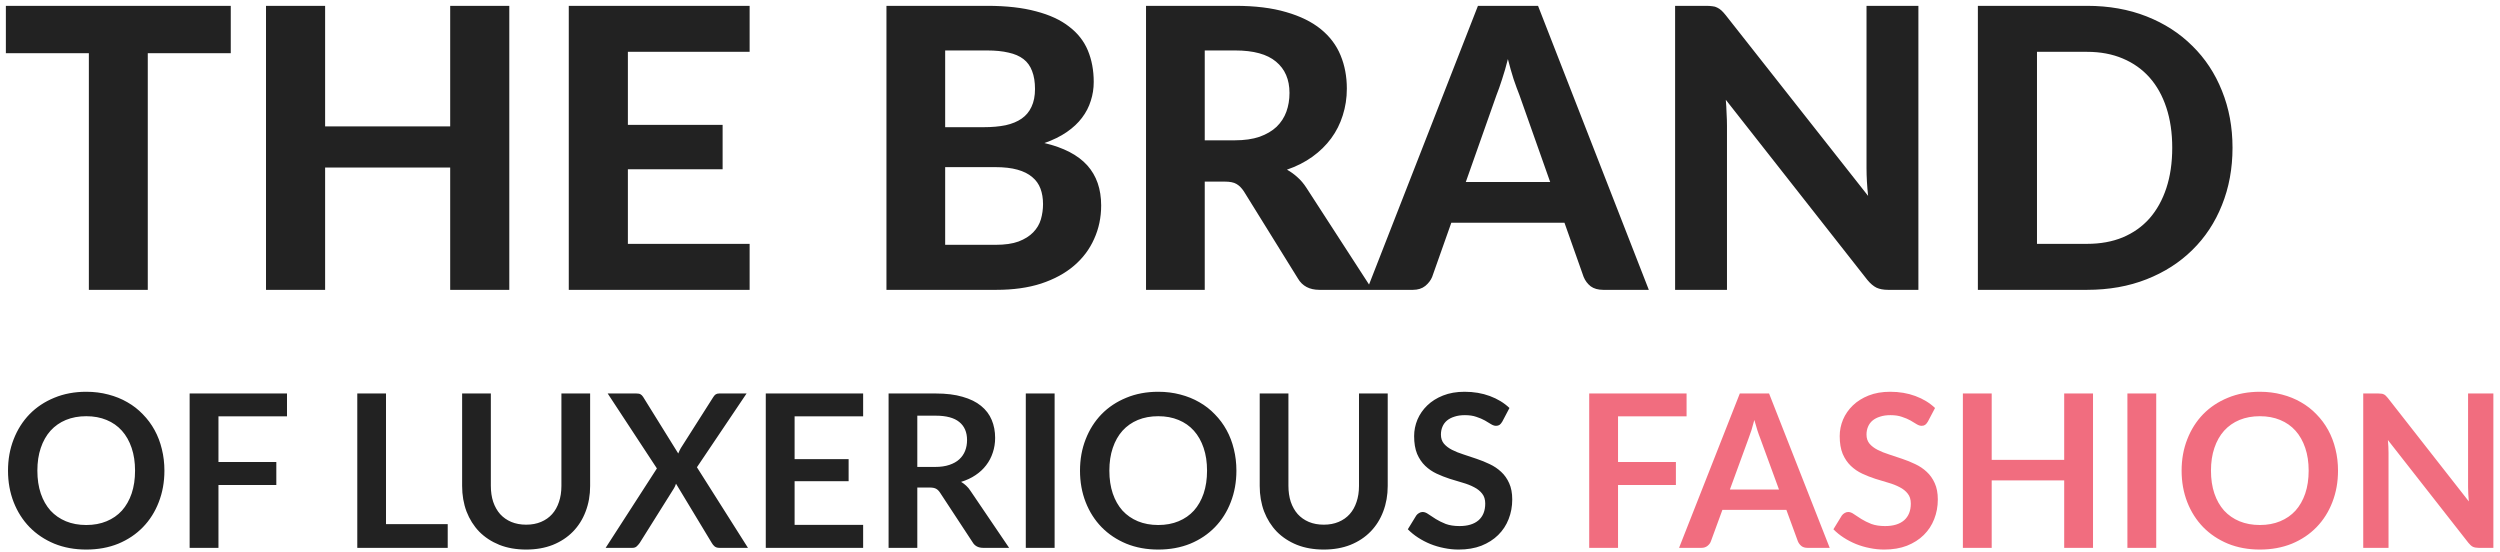 <svg width="281" height="62" viewBox="0 0 281 62" fill="none" xmlns="http://www.w3.org/2000/svg">
<path d="M25.938 5.98H16.61V32.578H9.988V5.98H0.66V0.656H25.938V5.98ZM57.245 0.656V32.578H50.601V18.828H36.543V32.578H29.899V0.656H36.543V14.209H50.601V0.656H57.245ZM70.574 5.826V14.033H81.222V19.026H70.574V27.409H84.258V32.578H63.93V0.656H84.258V5.826H70.574ZM111.891 27.518C112.947 27.518 113.812 27.394 114.487 27.145C115.176 26.881 115.726 26.536 116.137 26.11C116.548 25.685 116.834 25.201 116.995 24.659C117.156 24.101 117.237 23.529 117.237 22.942C117.237 22.297 117.142 21.718 116.951 21.204C116.76 20.691 116.452 20.259 116.027 19.907C115.602 19.54 115.044 19.261 114.355 19.07C113.68 18.88 112.844 18.785 111.847 18.785H106.237V27.518H111.891ZM106.237 5.672V14.296H110.571C111.495 14.296 112.316 14.223 113.035 14.076C113.754 13.915 114.355 13.666 114.839 13.329C115.323 12.991 115.69 12.551 115.939 12.008C116.203 11.451 116.335 10.784 116.335 10.007C116.335 9.214 116.225 8.54 116.005 7.982C115.8 7.425 115.477 6.978 115.037 6.64C114.597 6.303 114.04 6.061 113.365 5.914C112.69 5.753 111.891 5.672 110.967 5.672H106.237ZM110.967 0.656C113.108 0.656 114.934 0.862 116.445 1.272C117.97 1.668 119.21 2.24 120.163 2.988C121.131 3.722 121.835 4.616 122.275 5.672C122.715 6.728 122.935 7.909 122.935 9.214C122.935 9.948 122.825 10.652 122.605 11.326C122.4 12.001 122.07 12.639 121.615 13.241C121.175 13.827 120.603 14.363 119.899 14.847C119.195 15.331 118.359 15.741 117.391 16.078C119.562 16.592 121.168 17.428 122.209 18.587C123.25 19.745 123.771 21.248 123.771 23.096C123.771 24.446 123.507 25.7 122.979 26.858C122.466 28.017 121.71 29.022 120.713 29.872C119.716 30.723 118.484 31.39 117.017 31.875C115.565 32.344 113.893 32.578 112.001 32.578H99.637V0.656H110.967ZM138.801 15.771C139.871 15.771 140.795 15.639 141.573 15.374C142.35 15.096 142.988 14.722 143.487 14.252C143.985 13.768 144.352 13.204 144.587 12.559C144.821 11.913 144.939 11.209 144.939 10.447C144.939 8.936 144.433 7.762 143.421 6.926C142.423 6.09 140.898 5.672 138.845 5.672H135.413V15.771H138.801ZM154.267 32.578H148.305C147.19 32.578 146.383 32.153 145.885 31.302L139.813 21.512C139.563 21.131 139.285 20.852 138.977 20.677C138.683 20.5 138.243 20.413 137.657 20.413H135.413V32.578H128.813V0.656H138.845C141.074 0.656 142.981 0.891 144.565 1.36C146.149 1.815 147.447 2.453 148.459 3.274C149.471 4.096 150.211 5.078 150.681 6.222C151.15 7.352 151.385 8.598 151.385 9.962C151.385 11.018 151.231 12.023 150.923 12.976C150.629 13.915 150.197 14.773 149.625 15.55C149.053 16.328 148.349 17.017 147.513 17.619C146.677 18.22 145.723 18.704 144.653 19.07C145.078 19.305 145.474 19.591 145.841 19.928C146.207 20.251 146.537 20.64 146.831 21.095L154.267 32.578ZM174.239 20.456L170.785 10.688C170.58 10.175 170.36 9.574 170.125 8.884C169.905 8.195 169.692 7.447 169.487 6.64C169.282 7.462 169.062 8.224 168.827 8.928C168.607 9.618 168.394 10.219 168.189 10.732L164.757 20.456H174.239ZM185.327 32.578H180.201C179.629 32.578 179.16 32.447 178.793 32.182C178.441 31.904 178.177 31.552 178.001 31.127L175.845 25.032H163.129L160.973 31.127C160.826 31.493 160.57 31.831 160.203 32.139C159.836 32.432 159.374 32.578 158.817 32.578H153.647L166.121 0.656H172.875L185.327 32.578ZM215.628 0.656V32.578H212.218C211.704 32.578 211.272 32.498 210.92 32.337C210.568 32.16 210.223 31.867 209.886 31.456L193.98 11.216C194.024 11.73 194.053 12.236 194.068 12.735C194.097 13.233 194.112 13.695 194.112 14.12V32.578H188.282V0.656H191.758C192.036 0.656 192.271 0.671 192.462 0.7C192.667 0.715 192.85 0.766 193.012 0.854C193.173 0.928 193.327 1.03 193.474 1.162C193.62 1.294 193.782 1.47 193.958 1.69L209.974 22.018C209.915 21.461 209.871 20.926 209.842 20.413C209.812 19.884 209.797 19.386 209.797 18.916V0.656H215.628ZM250.935 16.607C250.935 18.939 250.539 21.087 249.747 23.052C248.969 25.003 247.862 26.683 246.425 28.09C245.002 29.498 243.286 30.599 241.277 31.39C239.267 32.182 237.038 32.578 234.589 32.578H222.313V0.656H234.589C237.038 0.656 239.267 1.052 241.277 1.844C243.286 2.636 245.002 3.744 246.425 5.166C247.862 6.574 248.969 8.254 249.747 10.204C250.539 12.155 250.935 14.289 250.935 16.607ZM244.159 16.607C244.159 14.934 243.939 13.431 243.499 12.097C243.059 10.762 242.428 9.632 241.607 8.708C240.785 7.784 239.781 7.073 238.593 6.574C237.419 6.076 236.085 5.826 234.589 5.826H228.957V27.409H234.589C236.085 27.409 237.419 27.166 238.593 26.683C239.781 26.184 240.785 25.473 241.607 24.549C242.428 23.61 243.059 22.473 243.499 21.139C243.939 19.804 244.159 18.293 244.159 16.607ZM18.48 52.903C18.48 54.175 18.268 55.355 17.844 56.443C17.428 57.523 16.836 58.459 16.068 59.251C15.3 60.042 14.376 60.663 13.296 61.111C12.216 61.55 11.016 61.77 9.696 61.77C8.384 61.77 7.188 61.55 6.108 61.111C5.028 60.663 4.1 60.042 3.324 59.251C2.556 58.459 1.96 57.523 1.536 56.443C1.112 55.355 0.9 54.175 0.9 52.903C0.9 51.63 1.112 50.455 1.536 49.374C1.96 48.286 2.556 47.346 3.324 46.554C4.1 45.763 5.028 45.147 6.108 44.706C7.188 44.258 8.384 44.035 9.696 44.035C10.576 44.035 11.404 44.139 12.18 44.346C12.956 44.547 13.668 44.834 14.316 45.211C14.964 45.578 15.544 46.031 16.056 46.566C16.576 47.094 17.016 47.687 17.376 48.343C17.736 48.998 18.008 49.711 18.192 50.478C18.384 51.246 18.48 52.054 18.48 52.903ZM15.18 52.903C15.18 51.95 15.052 51.099 14.796 50.346C14.54 49.587 14.176 48.943 13.704 48.414C13.232 47.886 12.656 47.483 11.976 47.203C11.304 46.922 10.544 46.782 9.696 46.782C8.848 46.782 8.084 46.922 7.404 47.203C6.732 47.483 6.156 47.886 5.676 48.414C5.204 48.943 4.84 49.587 4.584 50.346C4.328 51.099 4.2 51.95 4.2 52.903C4.2 53.855 4.328 54.711 4.584 55.471C4.84 56.222 5.204 56.862 5.676 57.391C6.156 57.91 6.732 58.31 7.404 58.59C8.084 58.87 8.848 59.011 9.696 59.011C10.544 59.011 11.304 58.87 11.976 58.59C12.656 58.31 13.232 57.91 13.704 57.391C14.176 56.862 14.54 56.222 14.796 55.471C15.052 54.711 15.18 53.855 15.18 52.903ZM24.555 46.794V51.931H31.059V54.511H24.555V61.578H21.315V44.227H32.259V46.794H24.555ZM50.323 58.914V61.578H40.159V44.227H43.387V58.914H50.323ZM59.143 58.974C59.767 58.974 60.323 58.87 60.811 58.663C61.307 58.455 61.723 58.163 62.059 57.786C62.395 57.41 62.651 56.955 62.827 56.419C63.011 55.883 63.103 55.282 63.103 54.618V44.227H66.331V54.618C66.331 55.651 66.163 56.606 65.827 57.486C65.499 58.358 65.023 59.114 64.399 59.755C63.783 60.386 63.031 60.883 62.143 61.242C61.255 61.594 60.255 61.77 59.143 61.77C58.023 61.77 57.019 61.594 56.131 61.242C55.243 60.883 54.487 60.386 53.863 59.755C53.247 59.114 52.771 58.358 52.435 57.486C52.107 56.606 51.943 55.651 51.943 54.618V44.227H55.171V54.606C55.171 55.27 55.259 55.87 55.435 56.407C55.619 56.943 55.879 57.403 56.215 57.786C56.559 58.163 56.975 58.455 57.463 58.663C57.959 58.87 58.519 58.974 59.143 58.974ZM84.071 61.578H80.855C80.631 61.578 80.451 61.523 80.315 61.41C80.187 61.298 80.083 61.17 80.003 61.026L75.983 54.367C75.919 54.566 75.843 54.739 75.755 54.883L71.903 61.026C71.807 61.163 71.695 61.291 71.567 61.41C71.447 61.523 71.287 61.578 71.087 61.578H68.075L73.835 52.651L68.303 44.227H71.519C71.743 44.227 71.903 44.258 71.999 44.322C72.103 44.379 72.199 44.474 72.287 44.611L76.235 50.971C76.315 50.77 76.411 50.571 76.523 50.37L80.147 44.67C80.235 44.519 80.331 44.407 80.435 44.334C80.539 44.263 80.671 44.227 80.831 44.227H83.915L78.335 52.519L84.071 61.578ZM89.313 46.794V51.606H95.385V54.09H89.313V58.998H97.017V61.578H86.073V44.227H97.017V46.794H89.313ZM105.121 52.483C105.729 52.483 106.257 52.407 106.705 52.255C107.161 52.102 107.533 51.895 107.821 51.63C108.117 51.358 108.337 51.038 108.481 50.67C108.625 50.303 108.697 49.898 108.697 49.459C108.697 48.578 108.405 47.903 107.821 47.431C107.245 46.959 106.361 46.722 105.169 46.722H103.105V52.483H105.121ZM113.425 61.578H110.509C109.957 61.578 109.557 61.362 109.309 60.931L105.661 55.374C105.525 55.166 105.373 55.019 105.205 54.931C105.045 54.843 104.805 54.798 104.485 54.798H103.105V61.578H99.877V44.227H105.169C106.345 44.227 107.353 44.35 108.193 44.599C109.041 44.839 109.733 45.178 110.269 45.618C110.813 46.059 111.213 46.587 111.469 47.203C111.725 47.81 111.853 48.483 111.853 49.218C111.853 49.803 111.765 50.355 111.589 50.874C111.421 51.395 111.173 51.867 110.845 52.291C110.525 52.715 110.125 53.087 109.645 53.407C109.173 53.727 108.633 53.978 108.025 54.163C108.233 54.282 108.425 54.426 108.601 54.594C108.777 54.755 108.937 54.947 109.081 55.17L113.425 61.578ZM118.539 61.578H115.299V44.227H118.539V61.578ZM138.972 52.903C138.972 54.175 138.76 55.355 138.336 56.443C137.92 57.523 137.328 58.459 136.56 59.251C135.792 60.042 134.868 60.663 133.788 61.111C132.708 61.55 131.508 61.77 130.188 61.77C128.876 61.77 127.68 61.55 126.6 61.111C125.52 60.663 124.592 60.042 123.816 59.251C123.048 58.459 122.452 57.523 122.028 56.443C121.604 55.355 121.392 54.175 121.392 52.903C121.392 51.63 121.604 50.455 122.028 49.374C122.452 48.286 123.048 47.346 123.816 46.554C124.592 45.763 125.52 45.147 126.6 44.706C127.68 44.258 128.876 44.035 130.188 44.035C131.068 44.035 131.896 44.139 132.672 44.346C133.448 44.547 134.16 44.834 134.808 45.211C135.456 45.578 136.036 46.031 136.548 46.566C137.068 47.094 137.508 47.687 137.868 48.343C138.228 48.998 138.5 49.711 138.684 50.478C138.876 51.246 138.972 52.054 138.972 52.903ZM135.672 52.903C135.672 51.95 135.544 51.099 135.288 50.346C135.032 49.587 134.668 48.943 134.196 48.414C133.724 47.886 133.148 47.483 132.468 47.203C131.796 46.922 131.036 46.782 130.188 46.782C129.34 46.782 128.576 46.922 127.896 47.203C127.224 47.483 126.648 47.886 126.168 48.414C125.696 48.943 125.332 49.587 125.076 50.346C124.82 51.099 124.692 51.95 124.692 52.903C124.692 53.855 124.82 54.711 125.076 55.471C125.332 56.222 125.696 56.862 126.168 57.391C126.648 57.91 127.224 58.31 127.896 58.59C128.576 58.87 129.34 59.011 130.188 59.011C131.036 59.011 131.796 58.87 132.468 58.59C133.148 58.31 133.724 57.91 134.196 57.391C134.668 56.862 135.032 56.222 135.288 55.471C135.544 54.711 135.672 53.855 135.672 52.903ZM148.791 58.974C149.415 58.974 149.971 58.87 150.459 58.663C150.955 58.455 151.371 58.163 151.707 57.786C152.043 57.41 152.299 56.955 152.475 56.419C152.659 55.883 152.751 55.282 152.751 54.618V44.227H155.979V54.618C155.979 55.651 155.811 56.606 155.475 57.486C155.147 58.358 154.671 59.114 154.047 59.755C153.431 60.386 152.679 60.883 151.791 61.242C150.903 61.594 149.903 61.77 148.791 61.77C147.671 61.77 146.667 61.594 145.779 61.242C144.891 60.883 144.135 60.386 143.511 59.755C142.895 59.114 142.419 58.358 142.083 57.486C141.755 56.606 141.591 55.651 141.591 54.618V44.227H144.819V54.606C144.819 55.27 144.907 55.87 145.083 56.407C145.267 56.943 145.527 57.403 145.863 57.786C146.207 58.163 146.623 58.455 147.111 58.663C147.607 58.87 148.167 58.974 148.791 58.974ZM168.86 47.383C168.764 47.55 168.66 47.675 168.548 47.755C168.444 47.827 168.312 47.862 168.152 47.862C167.984 47.862 167.8 47.803 167.6 47.682C167.408 47.554 167.176 47.414 166.904 47.263C166.632 47.111 166.312 46.974 165.944 46.855C165.584 46.727 165.156 46.663 164.66 46.663C164.212 46.663 163.82 46.718 163.484 46.831C163.148 46.934 162.864 47.083 162.632 47.275C162.408 47.467 162.24 47.699 162.128 47.971C162.016 48.234 161.96 48.526 161.96 48.846C161.96 49.255 162.072 49.594 162.296 49.867C162.528 50.139 162.832 50.37 163.208 50.562C163.584 50.755 164.012 50.926 164.492 51.078C164.972 51.23 165.464 51.395 165.968 51.571C166.472 51.739 166.964 51.938 167.444 52.17C167.924 52.395 168.352 52.682 168.728 53.035C169.104 53.379 169.404 53.803 169.628 54.306C169.86 54.81 169.976 55.422 169.976 56.142C169.976 56.926 169.84 57.663 169.568 58.35C169.304 59.031 168.912 59.627 168.392 60.139C167.88 60.642 167.252 61.042 166.508 61.339C165.764 61.627 164.912 61.77 163.952 61.77C163.4 61.77 162.856 61.715 162.32 61.602C161.784 61.498 161.268 61.346 160.771 61.147C160.284 60.947 159.824 60.706 159.392 60.426C158.96 60.147 158.576 59.834 158.24 59.49L159.188 57.943C159.268 57.831 159.372 57.739 159.5 57.666C159.628 57.587 159.764 57.547 159.908 57.547C160.108 57.547 160.324 57.63 160.556 57.798C160.788 57.959 161.064 58.139 161.384 58.339C161.704 58.538 162.076 58.722 162.5 58.891C162.932 59.05 163.448 59.13 164.048 59.13C164.968 59.13 165.68 58.914 166.184 58.483C166.688 58.042 166.94 57.414 166.94 56.599C166.94 56.142 166.824 55.77 166.592 55.483C166.368 55.194 166.068 54.955 165.692 54.763C165.316 54.562 164.888 54.395 164.408 54.258C163.928 54.123 163.44 53.974 162.944 53.815C162.448 53.654 161.96 53.462 161.48 53.239C161 53.014 160.572 52.722 160.196 52.362C159.82 52.002 159.516 51.554 159.284 51.019C159.06 50.474 158.948 49.806 158.948 49.014C158.948 48.383 159.072 47.767 159.32 47.166C159.576 46.566 159.944 46.035 160.424 45.571C160.904 45.106 161.496 44.734 162.2 44.455C162.904 44.175 163.712 44.035 164.624 44.035C165.648 44.035 166.592 44.194 167.456 44.514C168.32 44.834 169.056 45.282 169.664 45.858L168.86 47.383Z" fill="#222222"/>
<path d="M181.867 46.794V51.931H188.371V54.511H181.867V61.578H178.627V44.227H189.571V46.794H181.867ZM199.959 55.026L197.847 49.255C197.743 48.998 197.635 48.694 197.523 48.343C197.411 47.99 197.299 47.611 197.187 47.203C197.083 47.611 196.975 47.995 196.863 48.355C196.751 48.706 196.643 49.014 196.539 49.279L194.439 55.026H199.959ZM205.659 61.578H203.163C202.883 61.578 202.655 61.511 202.479 61.374C202.303 61.23 202.171 61.054 202.083 60.846L200.787 57.306H193.599L192.303 60.846C192.239 61.031 192.115 61.199 191.931 61.35C191.747 61.502 191.519 61.578 191.247 61.578H188.727L195.555 44.227H198.843L205.659 61.578ZM216.695 47.383C216.599 47.55 216.495 47.675 216.383 47.755C216.279 47.827 216.147 47.862 215.987 47.862C215.819 47.862 215.635 47.803 215.435 47.682C215.243 47.554 215.011 47.414 214.739 47.263C214.467 47.111 214.147 46.974 213.779 46.855C213.419 46.727 212.991 46.663 212.495 46.663C212.047 46.663 211.655 46.718 211.319 46.831C210.983 46.934 210.699 47.083 210.467 47.275C210.243 47.467 210.075 47.699 209.963 47.971C209.851 48.234 209.795 48.526 209.795 48.846C209.795 49.255 209.907 49.594 210.131 49.867C210.363 50.139 210.667 50.37 211.043 50.562C211.419 50.755 211.847 50.926 212.327 51.078C212.807 51.23 213.299 51.395 213.803 51.571C214.307 51.739 214.799 51.938 215.279 52.17C215.759 52.395 216.187 52.682 216.563 53.035C216.939 53.379 217.239 53.803 217.463 54.306C217.695 54.81 217.811 55.422 217.811 56.142C217.811 56.926 217.675 57.663 217.403 58.35C217.139 59.031 216.747 59.627 216.227 60.139C215.715 60.642 215.087 61.042 214.343 61.339C213.599 61.627 212.747 61.77 211.787 61.77C211.235 61.77 210.691 61.715 210.155 61.602C209.619 61.498 209.103 61.346 208.607 61.147C208.119 60.947 207.659 60.706 207.227 60.426C206.795 60.147 206.411 59.834 206.075 59.49L207.023 57.943C207.103 57.831 207.207 57.739 207.335 57.666C207.463 57.587 207.599 57.547 207.743 57.547C207.943 57.547 208.159 57.63 208.391 57.798C208.623 57.959 208.899 58.139 209.219 58.339C209.539 58.538 209.911 58.722 210.335 58.891C210.767 59.05 211.283 59.13 211.883 59.13C212.803 59.13 213.515 58.914 214.019 58.483C214.523 58.042 214.775 57.414 214.775 56.599C214.775 56.142 214.659 55.77 214.427 55.483C214.203 55.194 213.903 54.955 213.527 54.763C213.151 54.562 212.723 54.395 212.243 54.258C211.763 54.123 211.275 53.974 210.779 53.815C210.283 53.654 209.795 53.462 209.315 53.239C208.835 53.014 208.407 52.722 208.031 52.362C207.655 52.002 207.351 51.554 207.119 51.019C206.895 50.474 206.783 49.806 206.783 49.014C206.783 48.383 206.907 47.767 207.155 47.166C207.411 46.566 207.779 46.035 208.259 45.571C208.739 45.106 209.331 44.734 210.035 44.455C210.739 44.175 211.547 44.035 212.459 44.035C213.483 44.035 214.427 44.194 215.291 44.514C216.155 44.834 216.891 45.282 217.499 45.858L216.695 47.383ZM235.255 44.227V61.578H232.015V53.995H223.867V61.578H220.627V44.227H223.867V51.691H232.015V44.227H235.255ZM242.36 61.578H239.12V44.227H242.36V61.578ZM262.793 52.903C262.793 54.175 262.581 55.355 262.157 56.443C261.741 57.523 261.149 58.459 260.381 59.251C259.613 60.042 258.689 60.663 257.609 61.111C256.529 61.55 255.329 61.77 254.009 61.77C252.697 61.77 251.501 61.55 250.421 61.111C249.341 60.663 248.413 60.042 247.637 59.251C246.869 58.459 246.273 57.523 245.849 56.443C245.425 55.355 245.213 54.175 245.213 52.903C245.213 51.63 245.425 50.455 245.849 49.374C246.273 48.286 246.869 47.346 247.637 46.554C248.413 45.763 249.341 45.147 250.421 44.706C251.501 44.258 252.697 44.035 254.009 44.035C254.889 44.035 255.717 44.139 256.493 44.346C257.269 44.547 257.981 44.834 258.629 45.211C259.277 45.578 259.857 46.031 260.369 46.566C260.889 47.094 261.329 47.687 261.689 48.343C262.049 48.998 262.321 49.711 262.505 50.478C262.697 51.246 262.793 52.054 262.793 52.903ZM259.493 52.903C259.493 51.95 259.365 51.099 259.109 50.346C258.853 49.587 258.489 48.943 258.017 48.414C257.545 47.886 256.969 47.483 256.289 47.203C255.617 46.922 254.857 46.782 254.009 46.782C253.161 46.782 252.397 46.922 251.717 47.203C251.045 47.483 250.469 47.886 249.989 48.414C249.517 48.943 249.153 49.587 248.897 50.346C248.641 51.099 248.513 51.95 248.513 52.903C248.513 53.855 248.641 54.711 248.897 55.471C249.153 56.222 249.517 56.862 249.989 57.391C250.469 57.91 251.045 58.31 251.717 58.59C252.397 58.87 253.161 59.011 254.009 59.011C254.857 59.011 255.617 58.87 256.289 58.59C256.969 58.31 257.545 57.91 258.017 57.391C258.489 56.862 258.853 56.222 259.109 55.471C259.365 54.711 259.493 53.855 259.493 52.903ZM280.255 44.227V61.578H278.599C278.343 61.578 278.127 61.538 277.951 61.459C277.783 61.37 277.619 61.227 277.459 61.026L268.399 49.459C268.447 49.986 268.471 50.474 268.471 50.922V61.578H265.627V44.227H267.319C267.455 44.227 267.571 44.234 267.667 44.251C267.771 44.258 267.859 44.282 267.931 44.322C268.011 44.355 268.087 44.407 268.159 44.478C268.231 44.542 268.311 44.63 268.399 44.742L277.495 56.358C277.471 56.078 277.451 55.803 277.435 55.531C277.419 55.258 277.411 55.007 277.411 54.775V44.227H280.255Z" fill="#F16D7F"/>
</svg>
